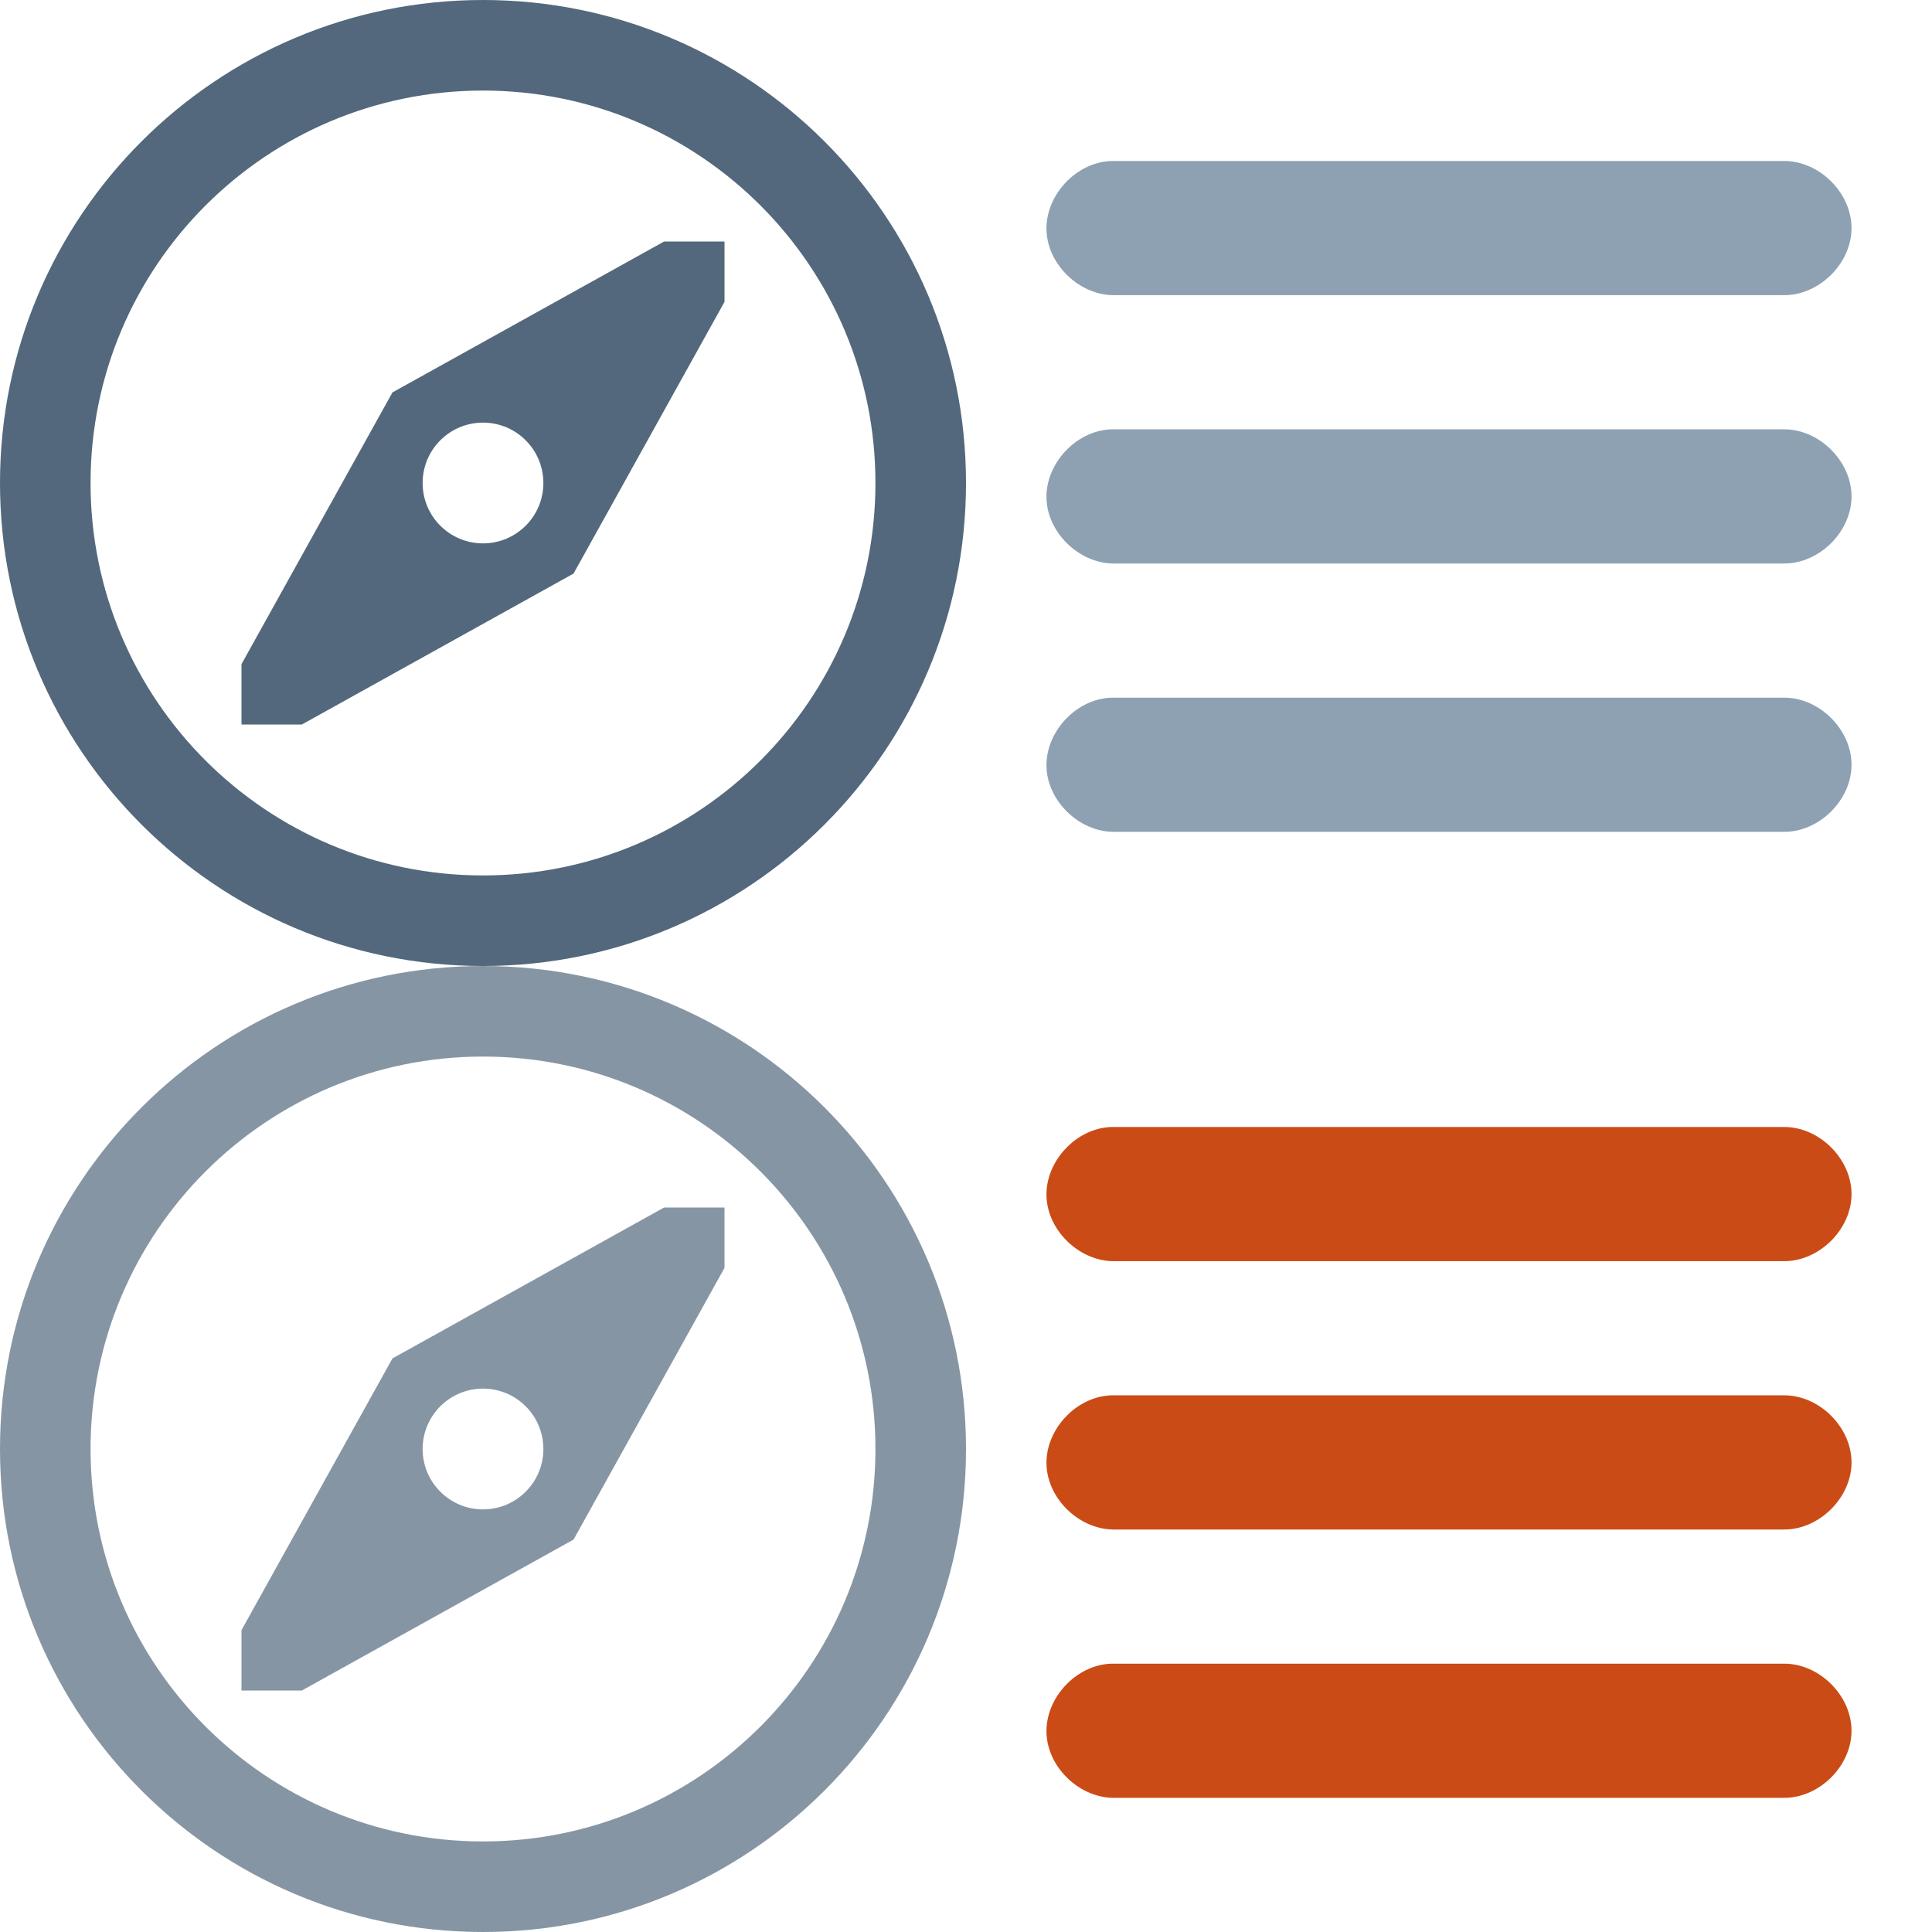 <?xml version="1.0" encoding="UTF-8" standalone="no"?>
<svg
   xmlns:dc="http://purl.org/dc/elements/1.1/"
   xmlns:cc="http://creativecommons.org/ns#"
   xmlns:rdf="http://www.w3.org/1999/02/22-rdf-syntax-ns#"
   xmlns:svg="http://www.w3.org/2000/svg"
   xmlns="http://www.w3.org/2000/svg"
   xmlns:sodipodi="http://sodipodi.sourceforge.net/DTD/sodipodi-0.dtd"
   xmlns:inkscape="http://www.inkscape.org/namespaces/inkscape"
   width="72"
   height="72"
   id="svg3336"
   version="1.1"
   inkscape:version="0.48.4 r9943 custom"
   sodipodi:docname="icon.svg">
  <defs
     id="defs3358" />
  <sodipodi:namedview
     pagecolor="#ffffff"
     bordercolor="#666666"
     borderopacity="1"
     objecttolerance="10"
     gridtolerance="10"
     guidetolerance="10"
     inkscape:pageopacity="0"
     inkscape:pageshadow="2"
     inkscape:window-width="640"
     inkscape:window-height="480"
     id="namedview3356"
     showgrid="false"
     inkscape:zoom="3.2777778"
     inkscape:cx="36"
     inkscape:cy="36"
     inkscape:window-x="0"
     inkscape:window-y="22"
     inkscape:window-maximized="0"
     inkscape:current-layer="g3338" />
  <g
     id="g3338">
    <path
       d="M36 18c0-9.941-8.059-18-18-18s-18 8.059-18 18 8.059 18 18 18 18-8.059 18-18zm-32.625 0c0-8.077 6.548-14.625 14.625-14.625s14.625 6.548 14.625 14.625-6.548 14.625-14.625 14.625-14.625-6.548-14.625-14.625zm18 3.375l5.625-10.125v-2.25h-2.25l-10.125 5.625-5.625 10.125v2.25h2.25l10.125-5.625zm-5.625-3.375c0-1.243 1.007-2.25 2.25-2.25s2.25 1.007 2.25 2.25-1.007 2.25-2.25 2.25-2.25-1.007-2.25-2.25z"
       fill="#53687c"
       id="path3340" />
    <path
       color="#000"
       overflow="visible"
       enable-background="accumulate"
       fill="none"
       d="M0 0h36v36h-36z"
       id="path3342" />
    <path
       color="#000"
       overflow="visible"
       enable-background="accumulate"
       fill="none"
       d="M36 0h36v36h-36z"
       id="path3344" />
    <path
       style="text-indent:0;text-align:start;line-height:normal;text-transform:none;block-progression:tb;-inkscape-font-specification:Sans"
       d="M41.406 26c-1.309.049-2.455 1.285-2.406 2.594.049 1.309 1.285 2.455 2.594 2.406h24.871c1.321.019 2.536-1.179 2.536-2.5s-1.215-2.519-2.536-2.5h-25.059zm0-10c-1.309.049-2.455 1.285-2.406 2.594.049 1.309 1.285 2.455 2.594 2.406h24.871c1.321.019 2.536-1.179 2.536-2.5s-1.215-2.519-2.536-2.5h-25.059zm0-10c-1.309.049-2.455 1.285-2.406 2.594.049 1.309 1.285 2.455 2.594 2.406h24.871c1.321.019 2.536-1.179 2.536-2.5s-1.215-2.519-2.536-2.5h-25.059z"
       color="#000"
       fill="#8da1b3"
       overflow="visible"
       enable-background="accumulate"
       font-family="Sans"
       id="path3346" />
    <path
       d="M36 54c0-9.941-8.059-18-18-18s-18 8.059-18 18 8.059 18 18 18 18-8.059 18-18zm-32.625 0c0-8.077 6.548-14.625 14.625-14.625s14.625 6.548 14.625 14.625-6.548 14.625-14.625 14.625-14.625-6.548-14.625-14.625zm18 3.375l5.625-10.125v-2.25h-2.25l-10.125 5.625-5.625 10.125v2.25h2.25l10.125-5.625zm-5.625-3.375c0-1.243 1.007-2.25 2.25-2.25s2.25 1.007 2.25 2.25-1.007 2.25-2.25 2.25-2.25-1.007-2.25-2.25z"
       fill="#0389ff"
       id="path3348"
       style="fill:#53687c;fill-opacity:0.702" />
    <path
       color="#000"
       overflow="visible"
       enable-background="accumulate"
       fill="none"
       d="M0 36h36v36h-36z"
       id="path3350" />
    <path
       color="#000"
       overflow="visible"
       enable-background="accumulate"
       fill="none"
       d="M36 36h36v36h-36z"
       id="path3352" />
    <path
       d="M41.406 62c-1.309.049-2.455 1.285-2.406 2.594.049 1.309 1.285 2.455 2.594 2.406h24.871c1.321.019 2.536-1.179 2.536-2.5s-1.215-2.519-2.536-2.5h-25.059zm0-10c-1.309.049-2.455 1.285-2.406 2.594.049 1.309 1.285 2.455 2.594 2.406h24.871c1.321.019 2.536-1.179 2.536-2.5s-1.215-2.519-2.536-2.5h-25.059zm0-10c-1.309.049-2.455 1.285-2.406 2.594.049 1.309 1.285 2.455 2.594 2.406h24.871c1.321.019 2.536-1.179 2.536-2.5s-1.215-2.519-2.536-2.5h-25.059z"
       style="text-indent:0;text-align:start;line-height:normal;text-transform:none;block-progression:tb;-inkscape-font-specification:Sans;fill:#cb4b16;fill-opacity:1"
       overflow="visible"
       id="path3354"
       enable-background="accumulate"
       font-family="Sans"
       fill="#0389ff"
       color="#000" />
  </g>
</svg>
